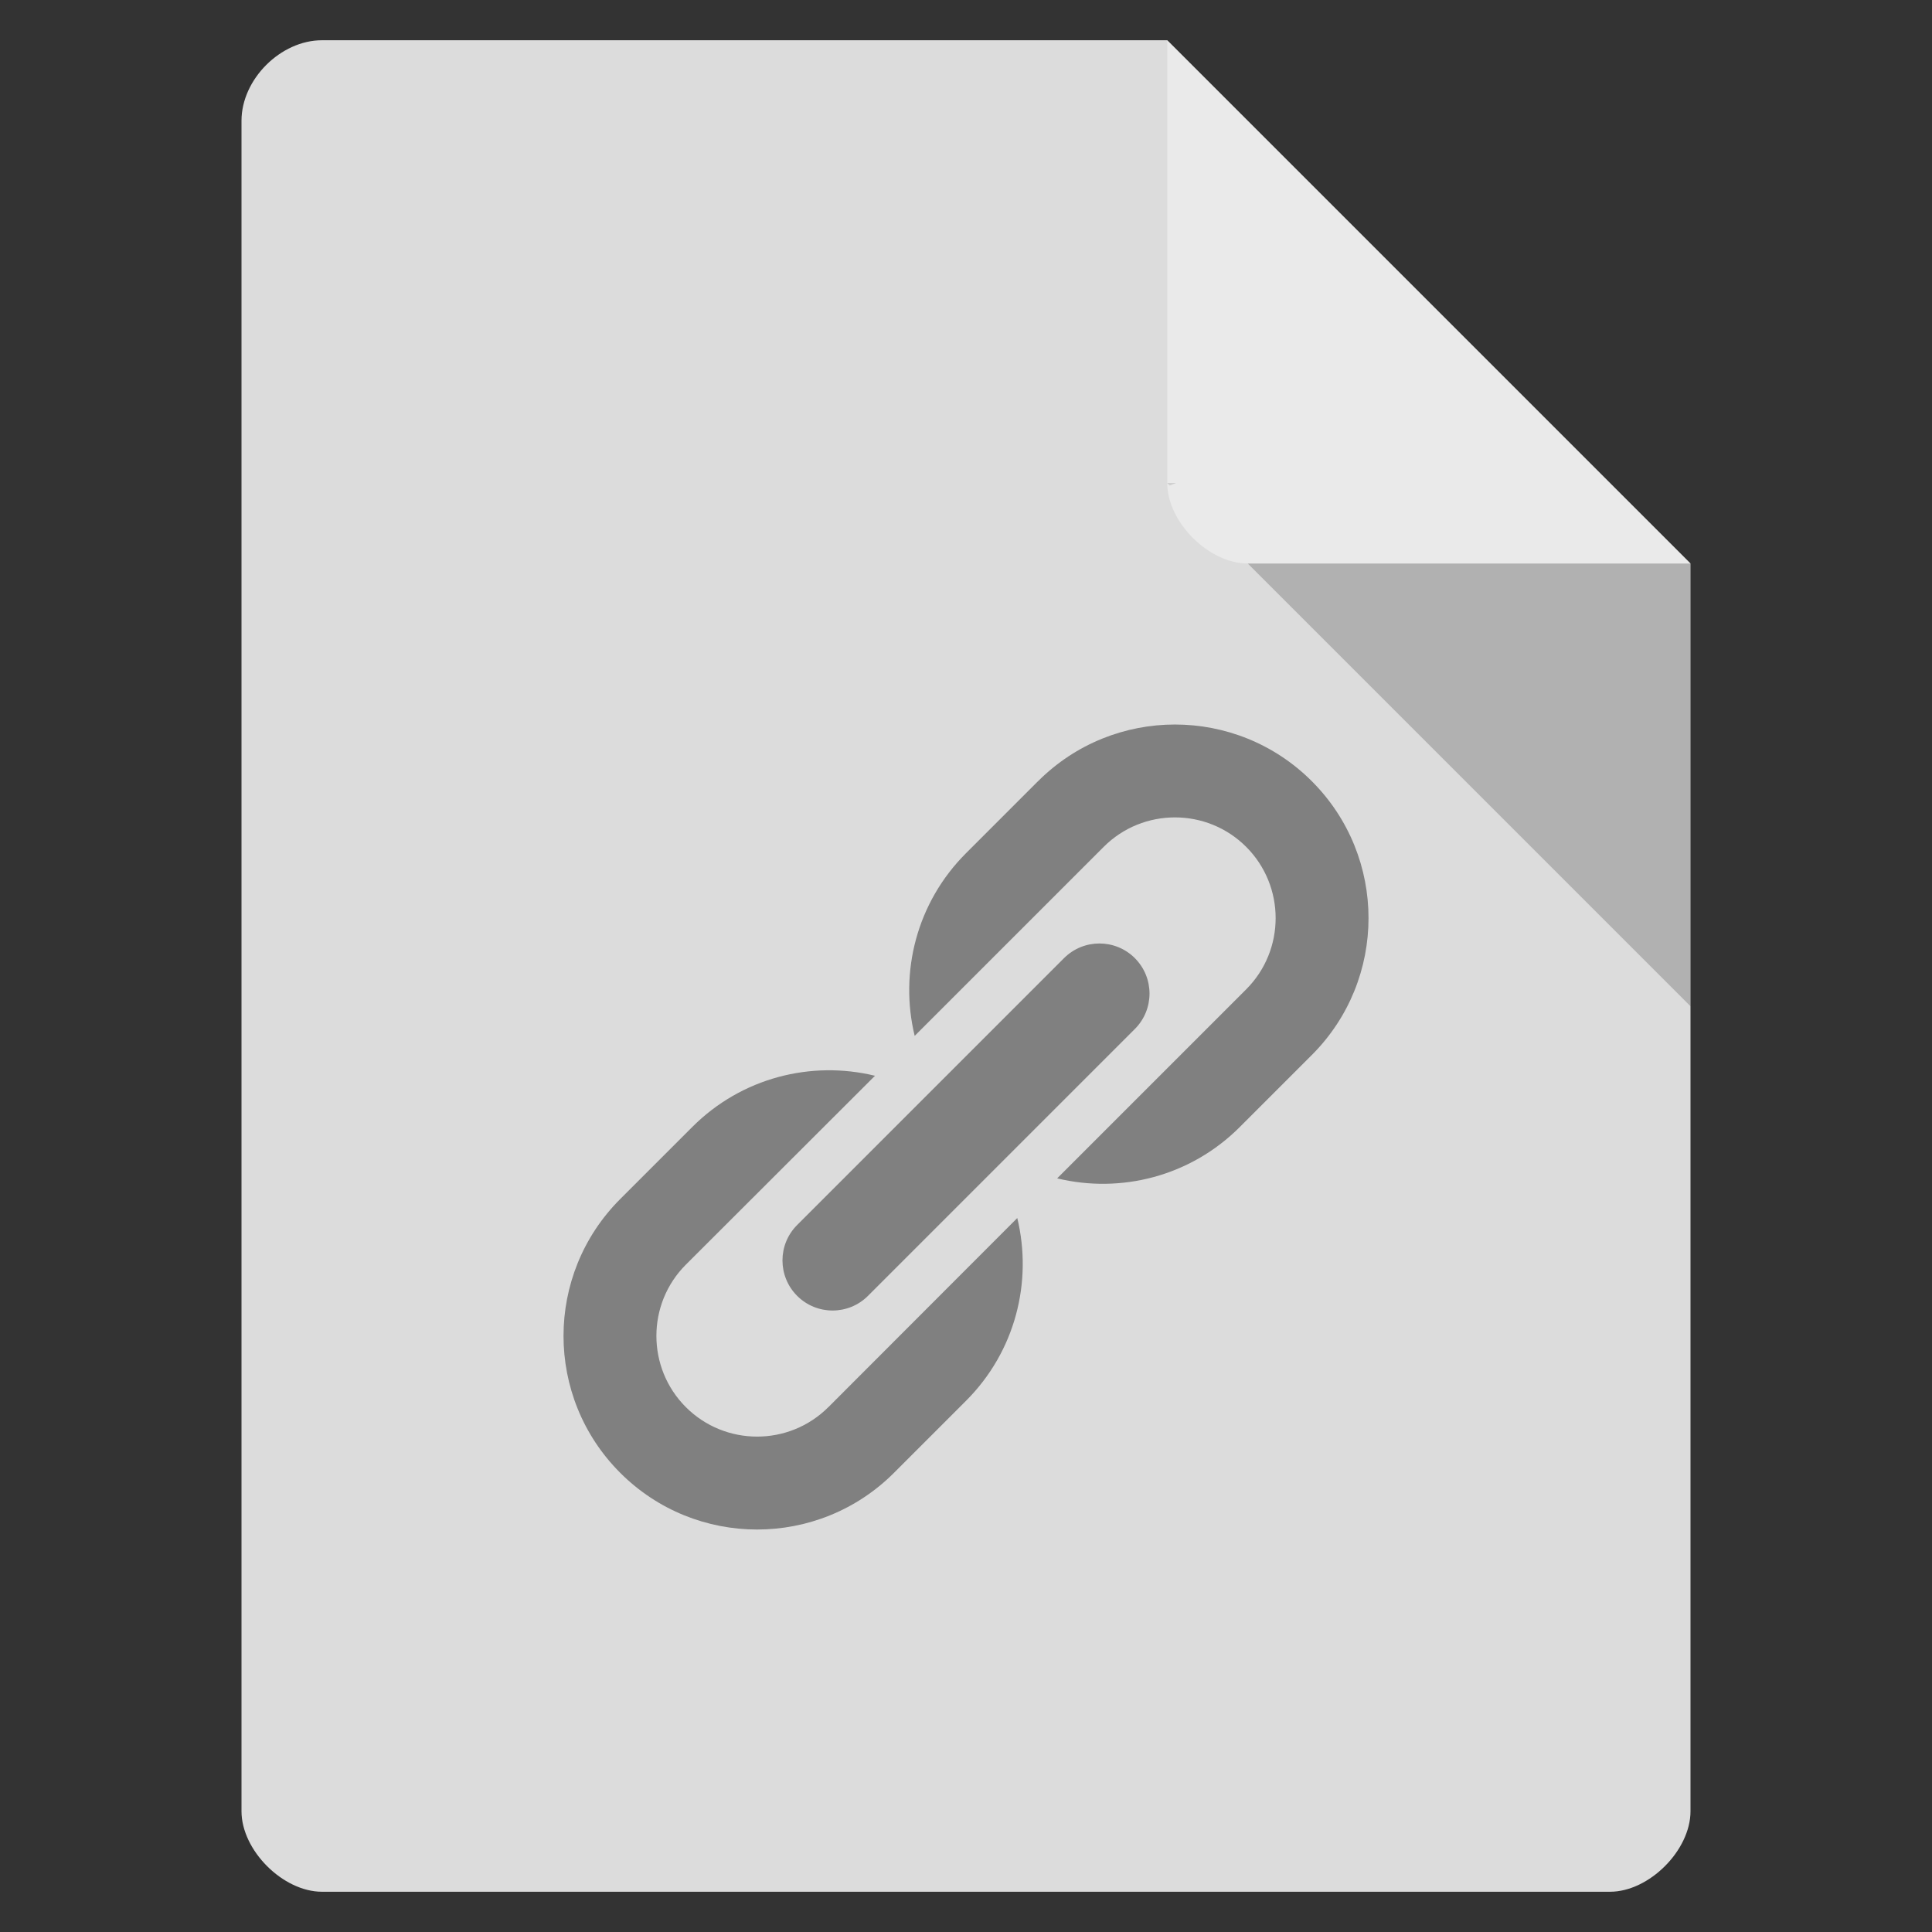 <?xml version="1.0" encoding="UTF-8" standalone="no"?>
<svg
   xmlns:dc="http://purl.org/dc/elements/1.1/"
   xmlns:cc="http://creativecommons.org/ns#"
   xmlns:rdf="http://www.w3.org/1999/02/22-rdf-syntax-ns#"
   xmlns:svg="http://www.w3.org/2000/svg"
   xmlns="http://www.w3.org/2000/svg"
   xmlns:sodipodi="http://sodipodi.sourceforge.net/DTD/sodipodi-0.dtd"
   xmlns:inkscape="http://www.inkscape.org/namespaces/inkscape"
   width="48"
   viewBox="0 0 48 48"
   height="48"
   id="svg2"
   version="1.1"
   inkscape:version="0.91 r13725"
   sodipodi:docname="application-url_48-3-.svg">
  <rect x="0" y="0" width="48" height="48" fill="#333333" stroke="none"/>
  <defs
     id="defs14" />
  <sodipodi:namedview
     pagecolor="#ffffff"
     bordercolor="#666666"
     borderopacity="1"
     objecttolerance="10"
     gridtolerance="10"
     guidetolerance="10"
     inkscape:pageopacity="0"
     inkscape:pageshadow="2"
     inkscape:window-width="1920"
     inkscape:window-height="1013"
     id="namedview12"
     showgrid="false"
     inkscape:zoom="1"
     inkscape:cx="33.619692"
     inkscape:cy="19.558184"
     inkscape:window-x="0"
     inkscape:window-y="27"
     inkscape:window-maximized="1"
     inkscape:current-layer="svg2">
    <inkscape:grid
       type="xygrid"
       id="grid4174" />
  </sodipodi:namedview>
  <path
     style="fill:#dcdcdc;fill-opacity:1"
     d="M 8,1 C 6.971,1 6,1.971 6,3 l 0,42 c 0,0.971 1.029,2 2,2 l 32,0 c 0.971,0 2,-1.029 2,-2 L 42,14 29,1 z"
     id="path4" />
  <path
     style="fill-opacity:.196"
     d="M 29,12 29.062,12.062 29.219,12 29,12 z m 2,2 11,11 0,-11 -11,0 z"
     id="path6" />
  <path
     style="fill:#fff;fill-opacity:.392"
     d="m 29,1 13,13 -11,0 c -0.971,0 -2,-1.029 -2,-2 L 29,1 z"
     id="path8" />
  <path
     inkscape:connector-curvature="0"
     style="fill:#808080"
     id="link-2-icon"
     d="m 28.195,23.805 c 0.486,0.486 0.486,1.274 -4.9e-5,1.76 l -6.63,6.63 c -0.486,0.486 -1.274,0.486 -1.76,-4.5e-5 l 0,0 c -0.486,-0.486 -0.486,-1.274 -5e-5,-1.76 l 6.63,-6.63 c 0.486,-0.486 1.274,-0.486 1.761,0 l 0,0 z m -7.615,11.155 c -0.976,0.976 -2.564,0.976 -3.54,0 -0.976,-0.976 -0.976,-2.564 0,-3.54 l 4.699,-4.693 c -1.577,-0.383 -3.309,0.041 -4.54,1.273 l -1.79,1.79 c -1.878,1.878 -1.878,4.924 0,6.802 1.878,1.878 4.924,1.878 6.802,0 l 1.79,-1.79 c 1.231,-1.231 1.655,-2.963 1.273,-4.54 l -4.693,4.698 z m 5.209,-15.551 -1.789,1.789 c -1.231,1.231 -1.658,2.961 -1.275,4.538 l 4.696,-4.696 c 0.976,-0.976 2.564,-0.976 3.54,0 0.976,0.976 0.976,2.564 5e-5,3.54 l -4.696,4.696 c 1.577,0.382 3.306,-0.044 4.537,-1.275 l 1.79,-1.79 c 1.878,-1.878 1.878,-4.924 -1.44e-4,-6.802 -1.878,-1.878 -4.924,-1.878 -6.802,1.45e-4 z" />
</svg>
